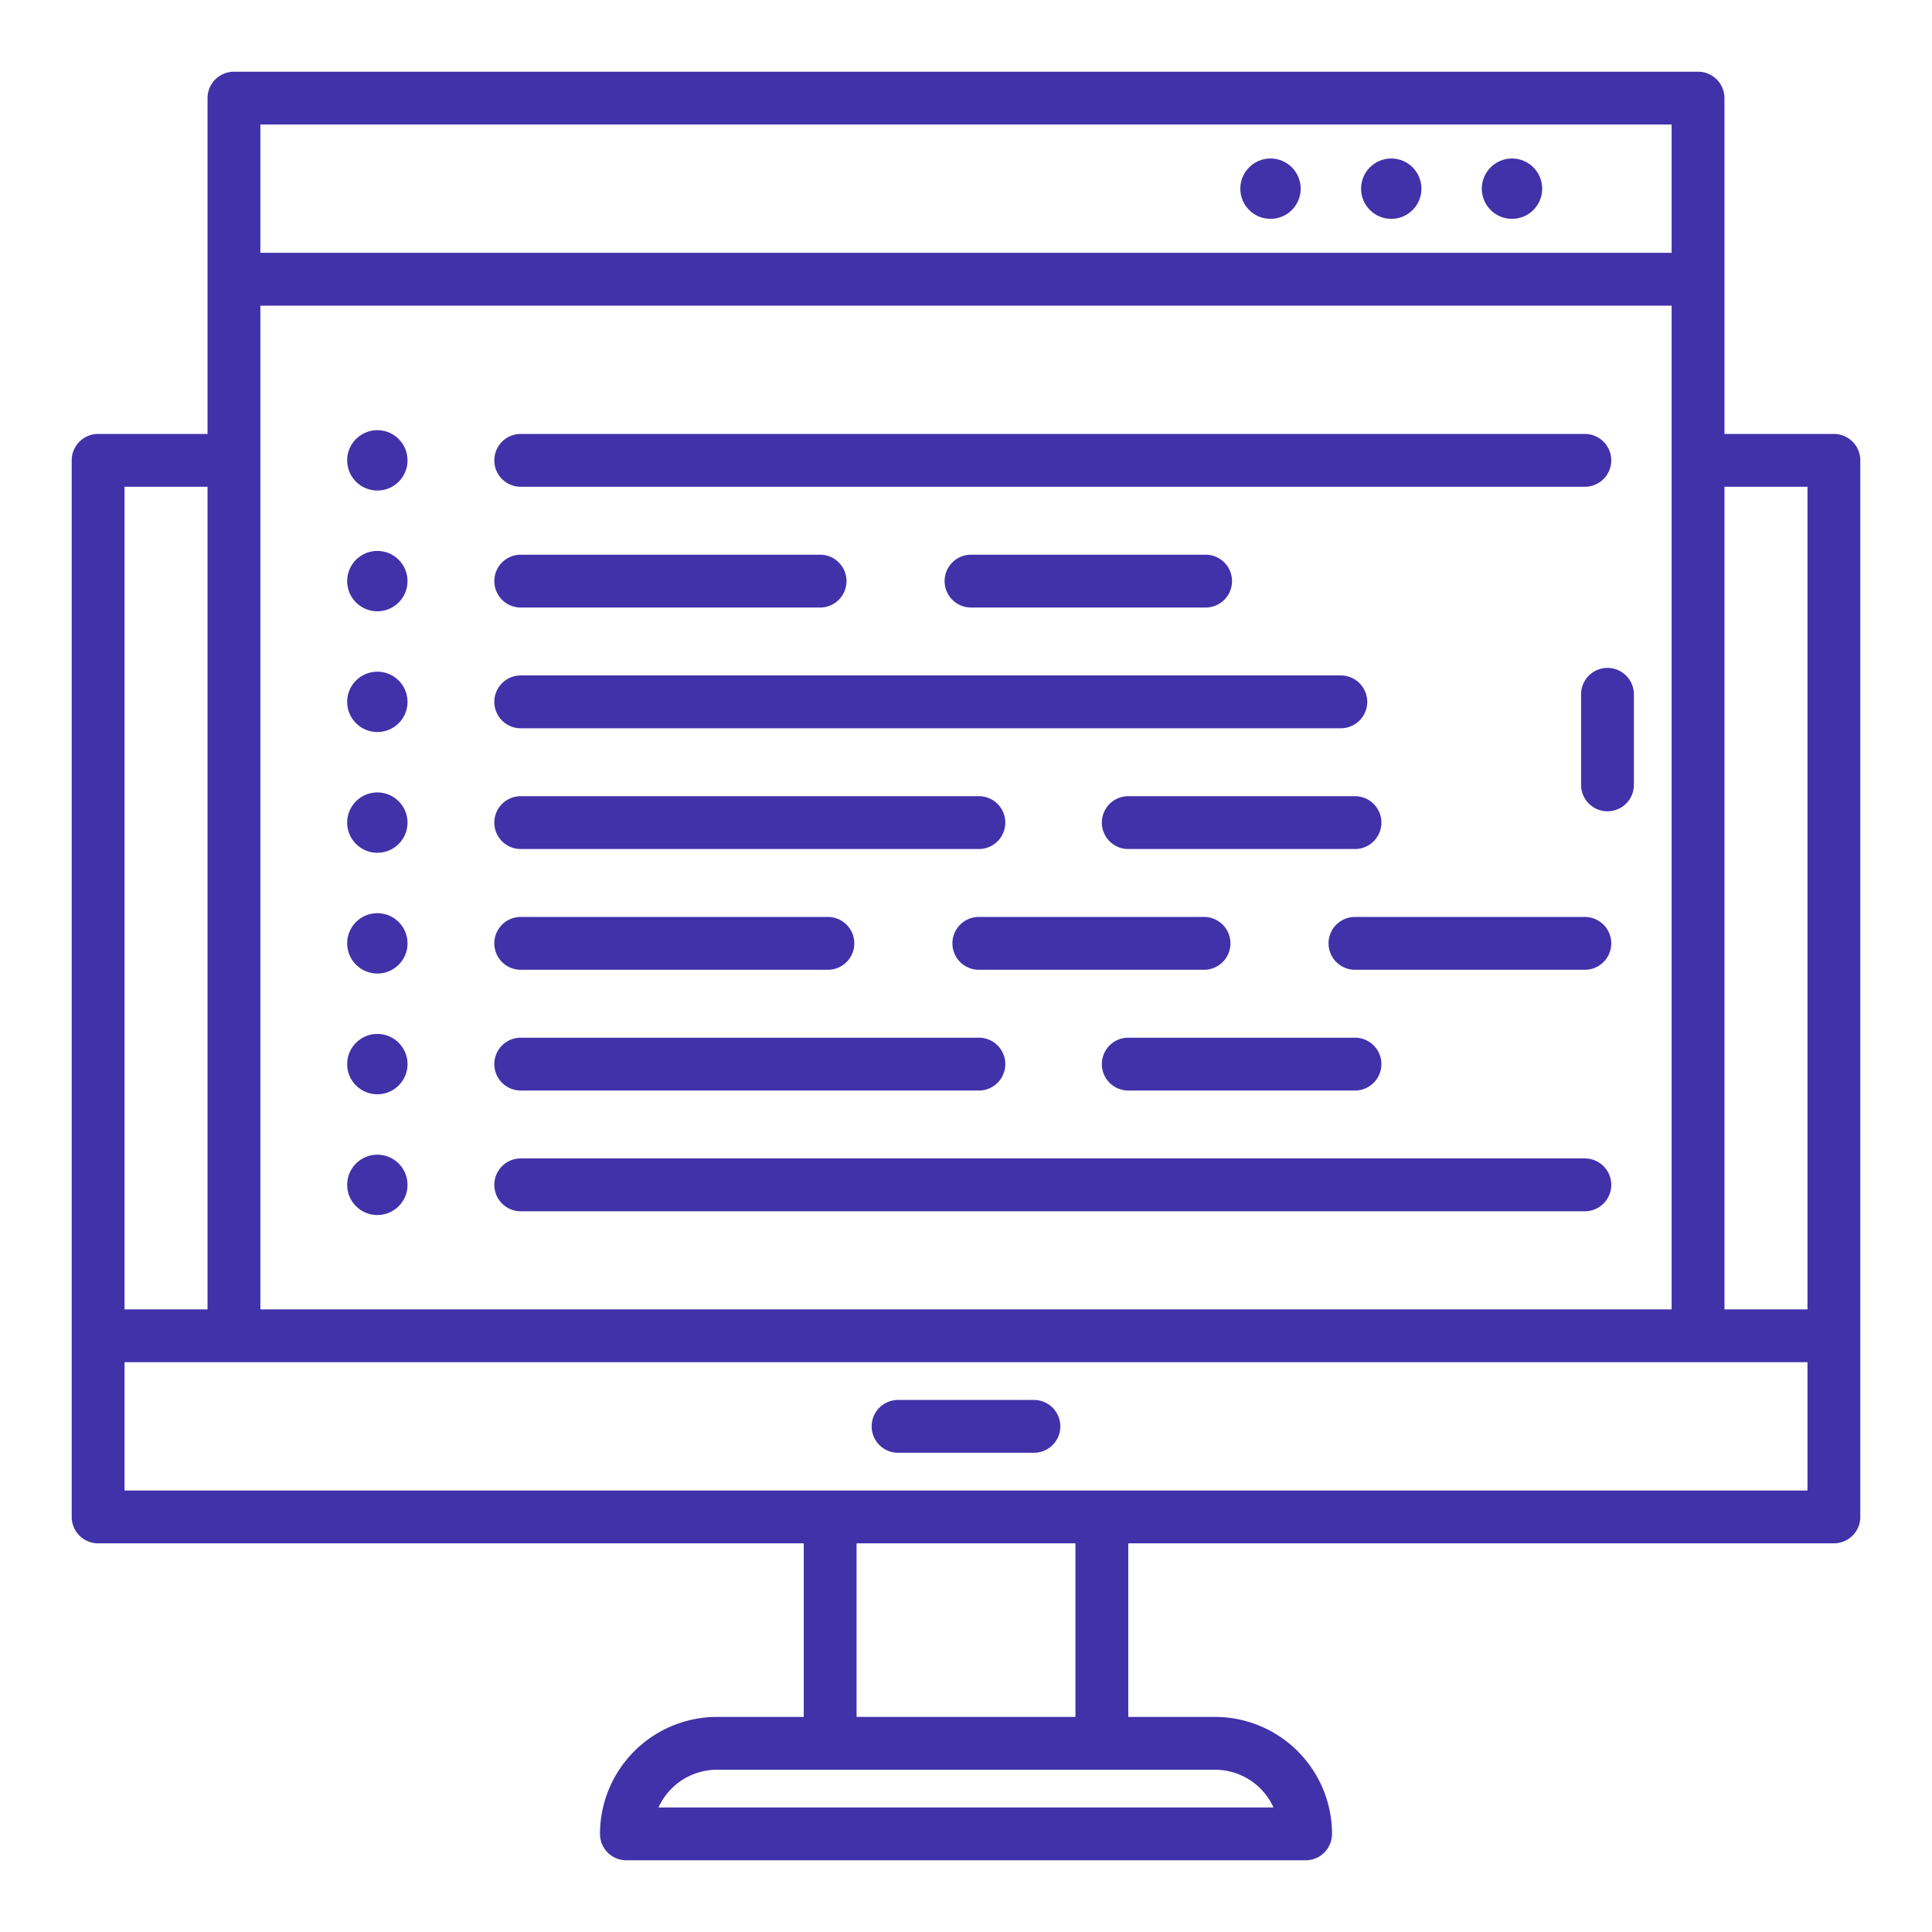 <svg xmlns="http://www.w3.org/2000/svg" width="128" height="128" viewBox="0 0 128 128">
  <title>CODE</title>
  <g style="fill:#4132A9;">
    <path d="M121.5,28.75h-7.25V6.5a1.751,1.751,0,0,0-1.75-1.75h-97A1.751,1.751,0,0,0,13.75,6.5V28.75H6.5A1.751,1.751,0,0,0,4.75,30.5v70a1.751,1.751,0,0,0,1.75,1.75H53.25v11.5H47.5a7.759,7.759,0,0,0-7.75,7.75,1.751,1.751,0,0,0,1.75,1.75h45a1.751,1.751,0,0,0,1.75-1.75,7.759,7.759,0,0,0-7.75-7.75H74.75v-11.5H121.5a1.751,1.751,0,0,0,1.75-1.75v-70A1.751,1.751,0,0,0,121.5,28.75Zm-1.75,3.5v54.5h-5.5V32.25ZM17.25,86.75V20.25h93.5v66.5Zm0-78.5h93.5v8.5H17.25Zm-3.5,24v54.5H8.25V32.25Zm70.623,87.5H43.627a4.256,4.256,0,0,1,3.873-2.5h33A4.256,4.256,0,0,1,84.373,119.75Zm-13.123-6H56.75v-11.5h14.5Zm-63-15v-8.5h111.5v8.5Z"/>
    <path d="M106.5,44.25A1.751,1.751,0,0,0,104.75,46v6a1.75,1.75,0,0,0,3.5,0V46A1.751,1.751,0,0,0,106.5,44.25Z"/>
    <path d="M34.5,32.25H105a1.75,1.75,0,0,0,0-3.5H34.5a1.75,1.75,0,0,0,0,3.5Z"/>
    <path d="M34.5,40.25H54.333a1.75,1.75,0,0,0,0-3.5H34.5a1.75,1.75,0,0,0,0,3.5Z"/>
    <path d="M64.333,36.75a1.75,1.75,0,0,0,0,3.5H79.875a1.75,1.75,0,0,0,0-3.5Z"/>
    <path d="M91.521,54.5a1.751,1.751,0,0,0-1.75-1.75H74.75a1.75,1.75,0,0,0,0,3.5H89.771A1.751,1.751,0,0,0,91.521,54.5Z"/>
    <path d="M34.5,48.25H88.833a1.75,1.75,0,0,0,0-3.5H34.5a1.75,1.75,0,0,0,0,3.5Z"/>
    <path d="M34.5,56.25H64.854a1.75,1.75,0,0,0,0-3.5H34.5a1.75,1.75,0,0,0,0,3.5Z"/>
    <path d="M73,70.5a1.751,1.751,0,0,0,1.75,1.75H89.771a1.75,1.75,0,1,0,0-3.5H74.75A1.751,1.751,0,0,0,73,70.5Z"/>
    <path d="M34.5,72.25H64.854a1.75,1.75,0,0,0,0-3.5H34.5a1.75,1.75,0,0,0,0,3.5Z"/>
    <path d="M79.77,60.75H64.85a1.75,1.75,0,1,0,0,3.5H79.77a1.75,1.75,0,0,0,0-3.5Z"/>
    <path d="M105,60.75H89.77a1.75,1.75,0,1,0,0,3.5H105a1.75,1.75,0,0,0,0-3.5Z"/>
    <path d="M34.5,64.25H54.85a1.75,1.75,0,0,0,0-3.5H34.5a1.75,1.75,0,0,0,0,3.5Z"/>
    <path d="M105,76.75H34.5a1.75,1.75,0,0,0,0,3.5H105a1.75,1.75,0,0,0,0-3.5Z"/>
    <circle cx="25" cy="30.5" r="2"/>
    <circle cx="25" cy="38.5" r="2"/>
    <circle cx="25" cy="46.5" r="2"/>
    <circle cx="25" cy="54.5" r="2"/>
    <circle cx="25" cy="62.5" r="2"/>
    <circle cx="25" cy="70.5" r="2"/>
    <circle cx="25" cy="78.5" r="2"/>
    <path d="M68.5,92.75h-9a1.75,1.75,0,0,0,0,3.5h9a1.75,1.75,0,0,0,0-3.5Z"/>
    <circle cx="84.174" cy="12.5" r="2"/>
    <circle cx="92.174" cy="12.5" r="2"/>
    <circle cx="100.174" cy="12.5" r="2"/>
  </g>
</svg>
